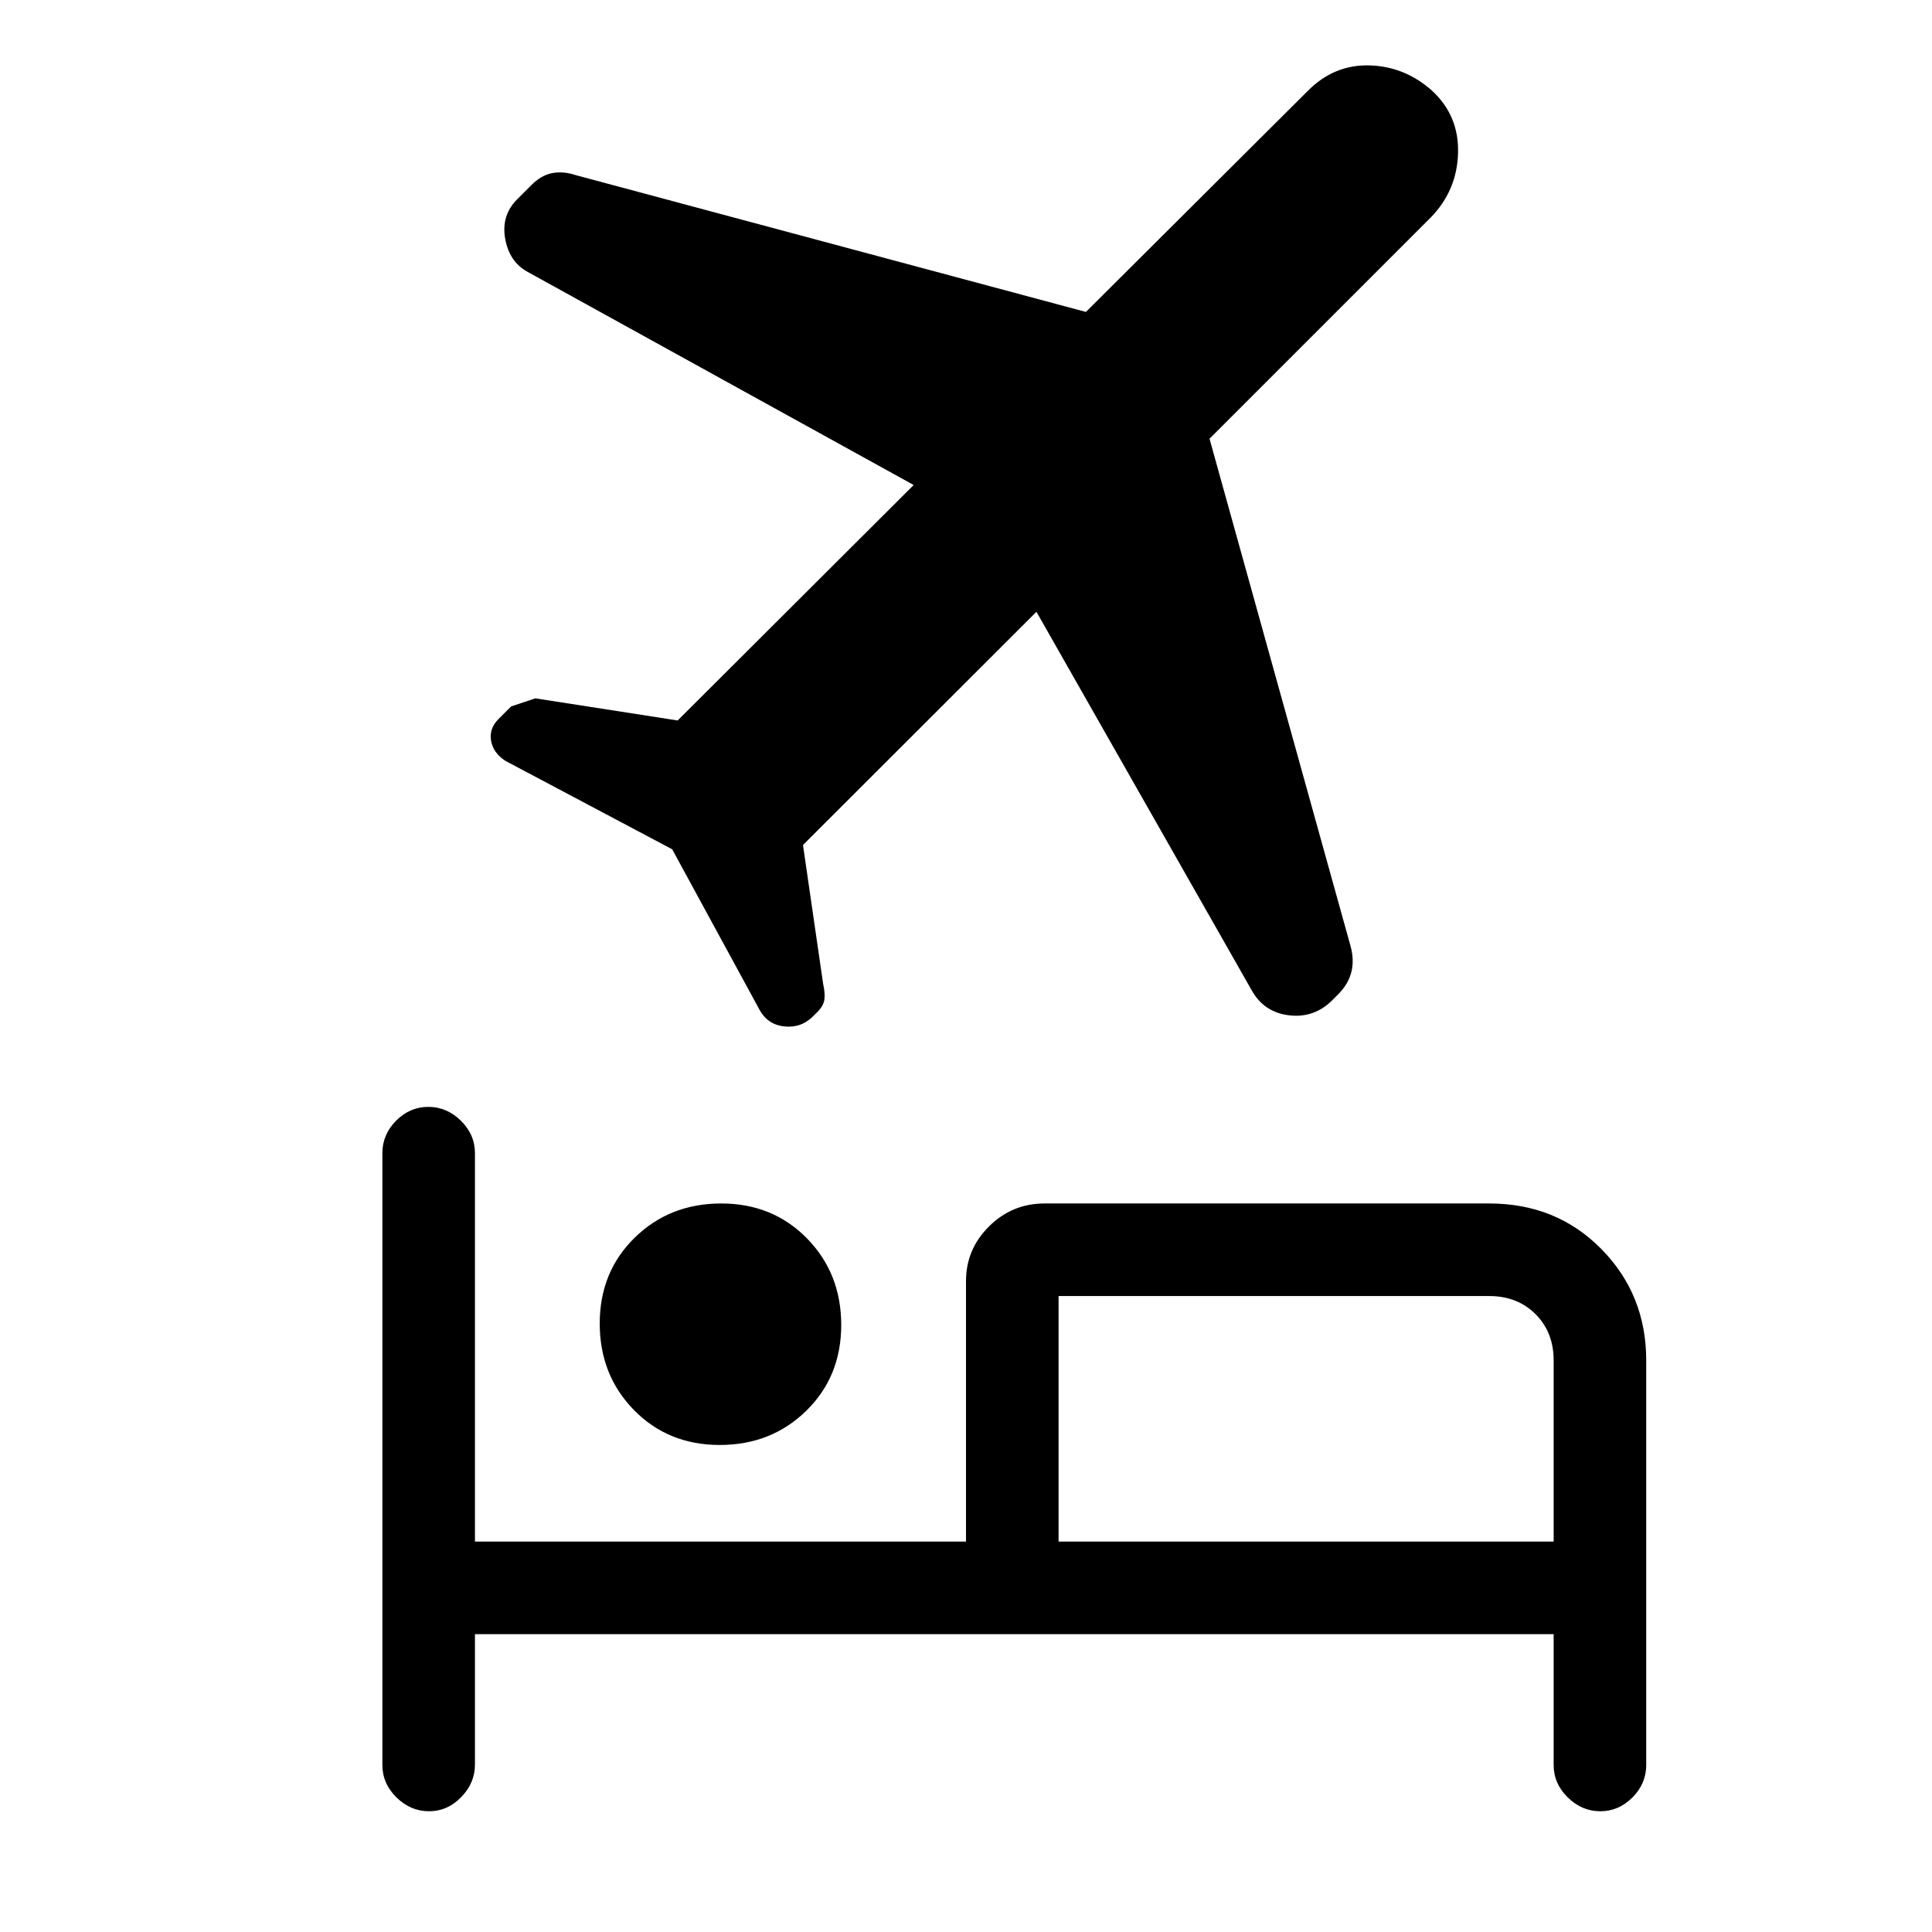 <svg xmlns="http://www.w3.org/2000/svg" height="20" viewBox="0 -960 960 960" width="20"><path d="M298-302.37Q298-328 315.37-345q17.37-17 43-17T401-344.63q17 17.37 17 43T400.63-259q-17.37 17-43 17T315-259.37q-17-17.37-17-43ZM213.18-60Q204-60 197-66.88q-7-6.87-7-16.12v-304q0-9.25 6.82-16.13 6.83-6.87 16-6.87 9.18 0 16.18 6.87 7 6.88 7 16.13v193h244v-129.4q0-15.88 11.48-27.24Q502.95-362 519-362h221q33.42 0 55.71 22.64Q818-316.73 818-284v201q0 9.25-6.82 16.12-6.83 6.88-16 6.88Q786-60 779-66.88q-7-6.87-7-16.12v-65H236v64.79q0 9.16-6.82 16.18-6.83 7.03-16 7.03ZM515-656 399-540.12l10 68.95q1 4.29.67 7.58-.34 3.3-3.67 6.59l-2 2q-6 6-14.5 5t-12.5-9l-43-79-83-44q-6-4-7-10t3.71-10.71L254-609l12-4 70.72 11L454-719 262-825q-9-5-11-16.5t6-19.5l7-7q5-5 10.5-6t11.5 1l253.59 68L650-915q13-13 30.5-12.5t31 12.5q13.5 12.41 13 31T711-852L601-742l70 251.82q2 7.06.5 13.1T665-466l-3 3q-9 9-21.5 7.5t-18.61-12.56L515-656Zm257 462v-90q0-14-9-23t-23-9H526v122h246Zm-246 0v-120 120Z"/></svg>